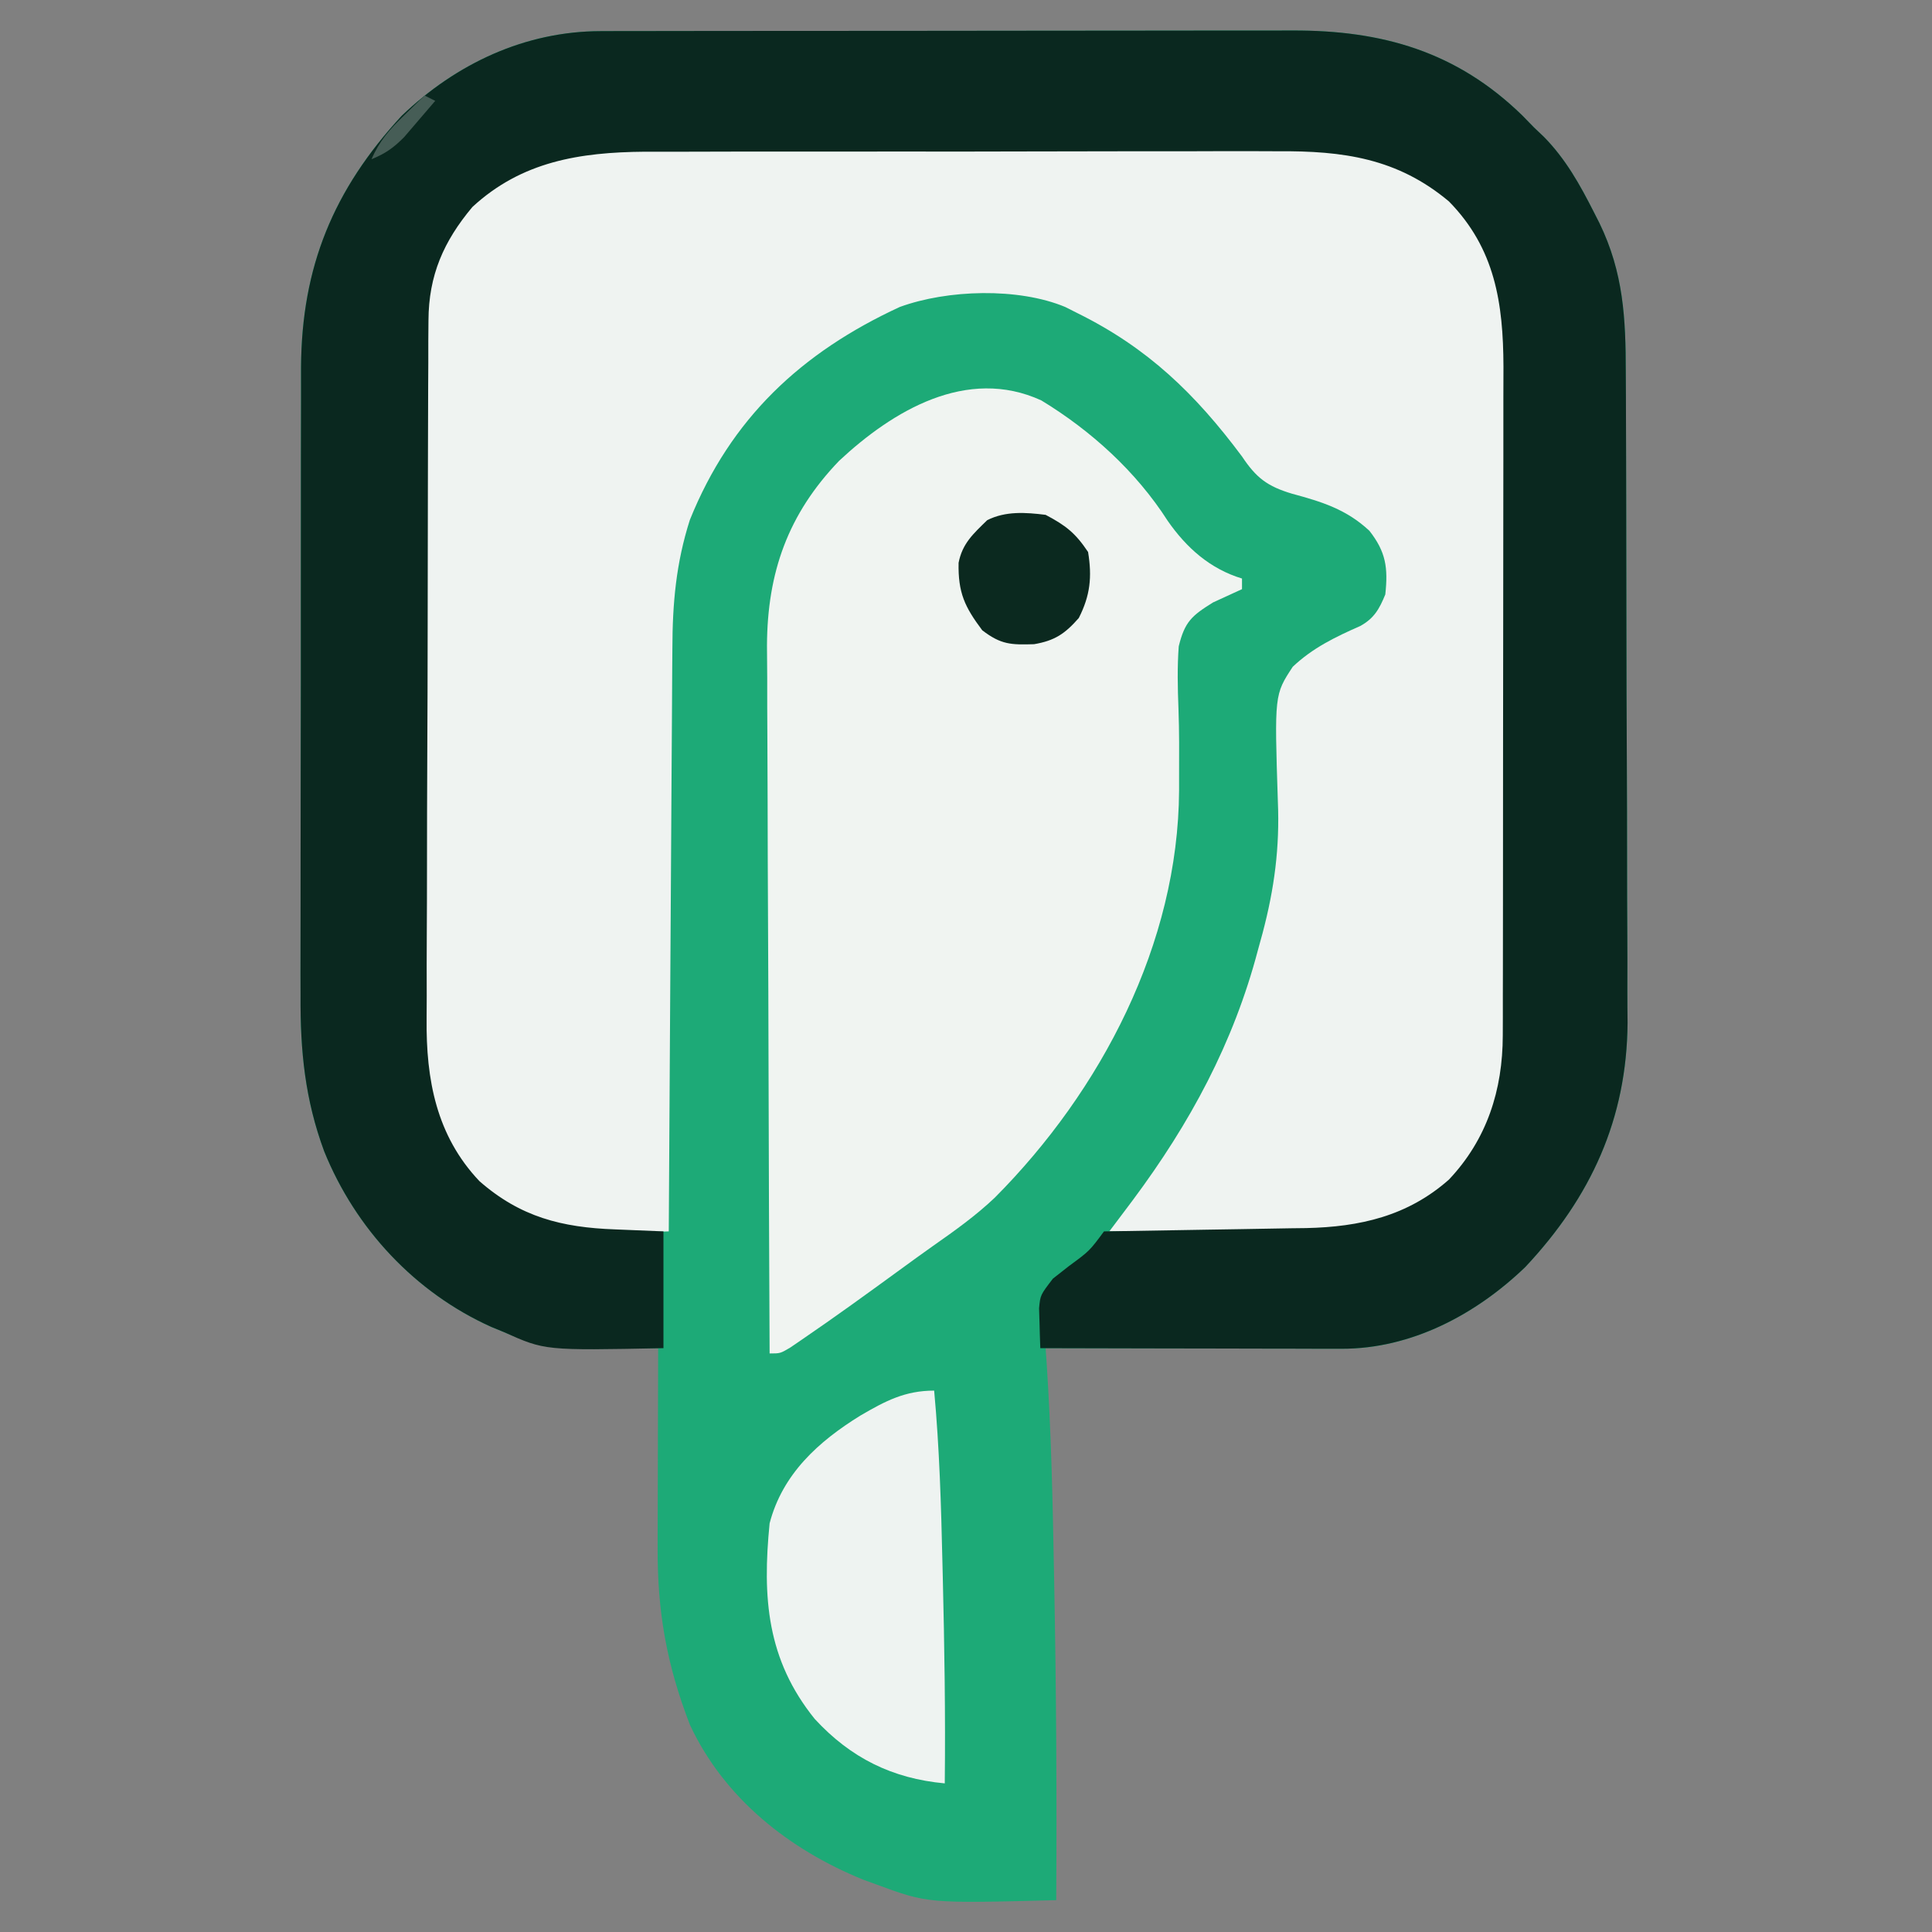 <?xml version="1.0" encoding="UTF-8"?>
<svg version="1.1" xmlns="http://www.w3.org/2000/svg" width="364" height="364">
<rect width="100%" height="100%" fill="#808080" stroke="none"/>
<path d="M0 0 C1.248 -0.004 2.495 -0.009 3.781 -0.013 C5.155 -0.013 6.53 -0.012 7.905 -0.012 C9.359 -0.015 10.813 -0.018 12.268 -0.022 C16.212 -0.031 20.156 -0.033 24.101 -0.034 C26.568 -0.034 29.035 -0.036 31.502 -0.039 C40.116 -0.048 48.731 -0.052 57.345 -0.052 C65.362 -0.051 73.378 -0.062 81.395 -0.077 C88.288 -0.09 95.181 -0.096 102.073 -0.095 C106.185 -0.095 110.298 -0.098 114.41 -0.108 C118.281 -0.118 122.151 -0.118 126.022 -0.111 C127.438 -0.11 128.853 -0.112 130.268 -0.118 C147.255 -0.186 161.286 3.86 173.635 15.907 C174.708 17.009 174.708 17.009 175.803 18.134 C176.425 18.724 177.048 19.314 177.689 19.923 C181.821 24.137 184.466 28.914 187.115 34.134 C187.622 35.131 187.622 35.131 188.139 36.148 C192.681 45.501 193.106 54.101 193.109 64.374 C193.117 65.807 193.125 67.241 193.134 68.674 C193.156 72.55 193.165 76.427 193.17 80.303 C193.174 82.733 193.18 85.163 193.187 87.593 C193.212 96.092 193.225 104.591 193.228 113.091 C193.232 120.975 193.262 128.859 193.304 136.743 C193.338 143.541 193.354 150.339 193.354 157.137 C193.355 161.184 193.364 165.231 193.392 169.278 C193.419 173.093 193.421 176.908 193.405 180.723 C193.402 182.762 193.424 184.801 193.447 186.84 C193.306 204.967 186.545 219.667 174.178 232.849 C164.883 241.792 152.719 248.274 139.657 248.247 C138.416 248.247 137.175 248.247 135.897 248.247 C134.548 248.242 133.199 248.237 131.85 248.231 C130.465 248.23 129.081 248.228 127.697 248.227 C124.06 248.223 120.424 248.213 116.787 248.202 C113.074 248.192 109.36 248.188 105.646 248.183 C98.365 248.172 91.084 248.155 83.803 248.134 C83.868 249.079 83.934 250.024 84.002 250.998 C84.846 263.807 85.132 276.613 85.365 289.446 C85.386 290.553 85.408 291.66 85.429 292.801 C85.806 312.58 85.928 332.352 85.803 352.134 C61.627 352.763 61.627 352.763 51.803 349.134 C51.034 348.855 50.266 348.577 49.475 348.29 C35.48 342.614 23.277 332.965 16.803 319.134 C12.414 307.801 10.645 297.82 10.705 285.731 C10.706 284.654 10.708 283.576 10.709 282.466 C10.715 279.042 10.727 275.619 10.74 272.196 C10.745 269.867 10.75 267.539 10.754 265.21 C10.765 259.518 10.782 253.826 10.803 248.134 C9.496 248.147 8.189 248.161 6.842 248.175 C5.111 248.187 3.381 248.197 1.65 248.208 C0.361 248.223 0.361 248.223 -0.955 248.238 C-7.189 248.267 -12.446 247.68 -18.197 245.134 C-19.4 244.641 -19.4 244.641 -20.627 244.138 C-34.995 237.67 -46.214 225.635 -52.116 211.055 C-55.727 201.299 -56.632 192.154 -56.57 181.803 C-56.572 180.409 -56.576 179.014 -56.581 177.62 C-56.59 173.87 -56.581 170.12 -56.567 166.37 C-56.556 162.426 -56.56 158.482 -56.562 154.537 C-56.563 147.919 -56.552 141.3 -56.534 134.682 C-56.512 127.052 -56.509 119.422 -56.515 111.792 C-56.521 104.42 -56.515 97.049 -56.504 89.677 C-56.499 86.554 -56.498 83.431 -56.5 80.307 C-56.502 76.625 -56.494 72.943 -56.478 69.261 C-56.472 67.28 -56.476 65.3 -56.479 63.32 C-56.368 44.423 -50.393 29.889 -37.51 15.946 C-27.218 6.101 -14.254 0.022 0 0 Z " fill="#1DAA77" transform="translate(113.197,5.866)"/>
<path d="M0 0 C1.399 -0.008 2.798 -0.016 4.197 -0.025 C7.97 -0.047 11.743 -0.056 15.516 -0.061 C17.88 -0.065 20.245 -0.071 22.609 -0.078 C30.878 -0.102 39.147 -0.116 47.416 -0.119 C55.091 -0.123 62.767 -0.153 70.442 -0.195 C77.06 -0.229 83.677 -0.245 90.295 -0.245 C94.235 -0.246 98.175 -0.255 102.115 -0.283 C105.825 -0.31 109.533 -0.312 113.243 -0.296 C115.231 -0.293 117.219 -0.315 119.207 -0.338 C130.82 -0.245 141.408 2.675 149.911 10.927 C156.365 18.836 158.957 27.256 158.999 37.331 C159.01 39.108 159.01 39.108 159.021 40.92 C159.024 42.206 159.027 43.492 159.029 44.816 C159.036 46.195 159.042 47.574 159.049 48.953 C159.07 53.468 159.081 57.983 159.091 62.498 C159.095 64.058 159.099 65.619 159.103 67.179 C159.122 74.515 159.136 81.851 159.145 89.187 C159.154 97.625 159.181 106.063 159.221 114.501 C159.251 121.042 159.266 127.583 159.269 134.125 C159.272 138.022 159.28 141.92 159.306 145.817 C159.329 149.491 159.333 153.163 159.323 156.837 C159.322 158.806 159.341 160.775 159.361 162.744 C159.293 174.467 157.154 185.59 148.852 194.306 C139.651 203.108 130.727 204.471 118.423 204.404 C116.937 204.402 116.937 204.402 115.422 204.4 C112.273 204.394 109.125 204.382 105.977 204.369 C103.837 204.364 101.696 204.359 99.555 204.355 C94.321 204.344 89.087 204.328 83.852 204.306 C84.257 203.769 84.661 203.232 85.077 202.678 C85.879 201.611 85.879 201.611 86.697 200.523 C87.488 199.469 87.488 199.469 88.296 198.395 C99.056 183.952 107.248 168.809 111.852 151.306 C112.138 150.266 112.425 149.226 112.719 148.154 C114.952 139.722 115.982 131.968 115.606 123.252 C114.962 103.182 114.962 103.182 118.417 97.926 C122.172 94.372 126.434 92.318 131.122 90.253 C133.748 88.816 134.736 87.024 135.852 84.306 C136.389 79.293 135.978 76.294 132.852 72.306 C128.49 68.247 123.892 66.844 118.292 65.328 C113.626 63.935 111.531 62.333 108.852 58.306 C100.021 46.466 91.081 37.842 77.852 31.306 C77.094 30.924 76.336 30.541 75.555 30.146 C66.687 26.451 53.377 26.859 44.372 30.142 C25.84 38.704 12.552 51.094 4.825 70.26 C2.222 78.412 1.55 85.983 1.533 94.527 C1.518 96.314 1.518 96.314 1.503 98.137 C1.478 101.376 1.461 104.615 1.448 107.854 C1.432 111.25 1.405 114.645 1.38 118.04 C1.333 124.457 1.296 130.874 1.263 137.291 C1.225 144.602 1.175 151.913 1.125 159.224 C1.022 174.251 0.932 189.279 0.852 204.306 C-2.293 204.424 -5.438 204.494 -8.585 204.556 C-9.464 204.59 -10.342 204.623 -11.247 204.658 C-20.975 204.802 -29.116 200.997 -36.148 194.306 C-44.316 184.346 -45.596 175.229 -45.552 162.68 C-45.557 161.205 -45.564 159.731 -45.573 158.257 C-45.59 154.271 -45.589 150.286 -45.584 146.3 C-45.581 142.965 -45.587 139.631 -45.593 136.296 C-45.607 128.425 -45.605 120.554 -45.594 112.683 C-45.582 104.579 -45.596 96.476 -45.623 88.372 C-45.645 81.399 -45.652 74.425 -45.646 67.452 C-45.643 63.294 -45.645 59.136 -45.662 54.978 C-45.678 51.067 -45.674 47.156 -45.655 43.245 C-45.651 41.815 -45.654 40.385 -45.665 38.955 C-45.75 26.417 -43.065 17.377 -34.148 8.306 C-23.836 0.196 -12.676 0.007 0 0 Z " fill="#EFF3F1" transform="translate(125.148,27.694)"/>
<path d="M0 0 C1.248 -0.004 2.495 -0.009 3.781 -0.013 C5.155 -0.013 6.53 -0.012 7.905 -0.012 C9.359 -0.015 10.813 -0.018 12.268 -0.022 C16.212 -0.031 20.156 -0.033 24.101 -0.034 C26.568 -0.034 29.035 -0.036 31.502 -0.039 C40.116 -0.048 48.731 -0.052 57.345 -0.052 C65.362 -0.051 73.378 -0.062 81.395 -0.077 C88.288 -0.09 95.181 -0.096 102.073 -0.095 C106.185 -0.095 110.298 -0.098 114.41 -0.108 C118.281 -0.118 122.151 -0.118 126.022 -0.111 C127.438 -0.11 128.853 -0.112 130.268 -0.118 C147.255 -0.186 161.286 3.86 173.635 15.907 C174.708 17.009 174.708 17.009 175.803 18.134 C176.425 18.724 177.048 19.314 177.689 19.923 C181.821 24.137 184.466 28.914 187.115 34.134 C187.622 35.131 187.622 35.131 188.139 36.148 C192.681 45.501 193.106 54.101 193.109 64.374 C193.117 65.807 193.125 67.241 193.134 68.674 C193.156 72.55 193.165 76.427 193.17 80.303 C193.174 82.733 193.18 85.163 193.187 87.593 C193.212 96.092 193.225 104.591 193.228 113.091 C193.232 120.975 193.262 128.859 193.304 136.743 C193.338 143.541 193.354 150.339 193.354 157.137 C193.355 161.184 193.364 165.231 193.392 169.278 C193.419 173.093 193.421 176.908 193.405 180.723 C193.402 182.762 193.424 184.801 193.447 186.84 C193.306 204.967 186.545 219.667 174.178 232.849 C164.844 241.83 152.672 248.273 139.565 248.247 C138.304 248.247 137.043 248.247 135.744 248.247 C134.373 248.242 133.002 248.237 131.631 248.231 C130.224 248.23 128.817 248.228 127.411 248.227 C123.715 248.223 120.019 248.213 116.324 248.202 C112.55 248.192 108.776 248.188 105.002 248.183 C97.602 248.172 90.202 248.155 82.803 248.134 C82.738 246.532 82.693 244.93 82.654 243.327 C82.627 242.435 82.599 241.543 82.571 240.623 C82.803 238.134 82.803 238.134 85.174 235.04 C86.186 234.246 87.198 233.452 88.24 232.634 C92.065 229.829 92.065 229.829 94.803 226.134 C95.361 226.126 95.92 226.118 96.495 226.109 C102.336 226.023 108.176 225.923 114.017 225.816 C116.193 225.778 118.369 225.743 120.546 225.712 C123.684 225.666 126.821 225.608 129.959 225.548 C131.406 225.53 131.406 225.53 132.883 225.513 C143.013 225.294 152.012 223.252 159.787 216.38 C166.953 208.8 169.92 199.508 169.936 189.202 C169.941 188.013 169.945 186.825 169.949 185.6 C169.949 184.304 169.948 183.009 169.948 181.674 C169.951 180.289 169.954 178.903 169.958 177.518 C169.967 173.762 169.969 170.006 169.97 166.249 C169.971 163.899 169.973 161.55 169.975 159.2 C169.985 150.994 169.989 142.788 169.988 134.582 C169.987 126.947 169.998 119.312 170.014 111.677 C170.027 105.111 170.032 98.546 170.032 91.98 C170.031 88.063 170.034 84.147 170.045 80.23 C170.054 76.543 170.054 72.856 170.047 69.169 C170.046 67.183 170.054 65.196 170.063 63.209 C170.021 51.262 168.491 40.952 159.795 32.087 C150.089 23.946 139.848 22.54 127.526 22.632 C126.125 22.628 124.724 22.623 123.323 22.616 C119.55 22.602 115.778 22.613 112.005 22.629 C108.036 22.643 104.067 22.637 100.098 22.633 C93.435 22.631 86.772 22.644 80.109 22.667 C72.433 22.694 64.757 22.696 57.081 22.684 C49.663 22.673 42.245 22.679 34.827 22.693 C31.686 22.699 28.545 22.699 25.403 22.694 C21.696 22.689 17.988 22.7 14.281 22.721 C12.291 22.729 10.301 22.723 8.312 22.716 C-4.004 22.817 -14.911 24.558 -24.197 33.134 C-29.614 39.596 -32.435 45.999 -32.471 54.507 C-32.481 55.768 -32.491 57.03 -32.502 58.33 C-32.503 59.715 -32.503 61.1 -32.504 62.486 C-32.511 63.955 -32.52 65.424 -32.529 66.893 C-32.551 70.875 -32.56 74.856 -32.565 78.838 C-32.568 81.331 -32.575 83.823 -32.582 86.315 C-32.606 95.024 -32.619 103.733 -32.623 112.441 C-32.626 120.536 -32.656 128.63 -32.698 136.725 C-32.733 143.691 -32.748 150.658 -32.749 157.625 C-32.75 161.778 -32.759 165.931 -32.787 170.084 C-32.813 173.996 -32.815 177.907 -32.799 181.82 C-32.798 183.246 -32.804 184.673 -32.82 186.1 C-32.941 197.521 -30.988 208.111 -22.865 216.673 C-15.155 223.426 -7.361 225.395 2.678 225.759 C7.195 225.944 7.195 225.944 11.803 226.134 C11.803 233.394 11.803 240.654 11.803 248.134 C-10.536 248.58 -10.536 248.58 -18.197 245.134 C-19.398 244.641 -19.398 244.641 -20.623 244.138 C-34.995 237.678 -46.215 225.632 -52.116 211.055 C-55.727 201.299 -56.632 192.154 -56.57 181.803 C-56.572 180.409 -56.576 179.014 -56.581 177.62 C-56.59 173.87 -56.581 170.12 -56.567 166.37 C-56.556 162.426 -56.56 158.482 -56.562 154.537 C-56.563 147.919 -56.552 141.3 -56.534 134.682 C-56.512 127.052 -56.509 119.422 -56.515 111.792 C-56.521 104.42 -56.515 97.049 -56.504 89.677 C-56.499 86.554 -56.498 83.431 -56.5 80.307 C-56.502 76.625 -56.494 72.943 -56.478 69.261 C-56.472 67.28 -56.476 65.3 -56.479 63.32 C-56.368 44.423 -50.393 29.889 -37.51 15.946 C-27.218 6.101 -14.254 0.022 0 0 Z " fill="#0A281F" transform="translate(113.197,5.866)"/>
<path d="M0 0 C9.393 5.704 17.882 13.422 23.812 22.688 C27.355 27.78 31.792 31.738 37.812 33.562 C37.812 34.222 37.812 34.883 37.812 35.562 C35.998 36.396 34.183 37.228 32.367 38.059 C28.355 40.552 27.025 41.689 25.892 46.34 C25.604 50.254 25.69 54.157 25.842 58.075 C26.002 62.365 25.974 66.653 25.957 70.945 C25.957 72.206 25.957 72.206 25.958 73.492 C25.796 102.353 11.28 130.058 -8.748 150.193 C-12.333 153.603 -16.328 156.45 -20.374 159.283 C-22.476 160.766 -24.555 162.28 -26.633 163.797 C-32.747 168.251 -38.863 172.695 -45.113 176.957 C-45.846 177.457 -46.578 177.957 -47.333 178.472 C-49.188 179.562 -49.188 179.562 -51.188 179.562 C-51.281 160.995 -51.352 142.427 -51.395 123.858 C-51.415 115.236 -51.443 106.614 -51.489 97.991 C-51.529 90.472 -51.555 82.952 -51.564 75.432 C-51.569 71.455 -51.581 67.477 -51.61 63.499 C-51.638 59.747 -51.646 55.994 -51.64 52.242 C-51.642 50.226 -51.663 48.21 -51.685 46.194 C-51.623 32.392 -47.709 21.392 -38.086 11.375 C-28.017 1.982 -14.045 -6.437 0 0 Z " fill="#F0F4F1" transform="translate(196.188,75.438)"/>
<path d="M0 0 C0.998 10.827 1.315 21.635 1.562 32.5 C1.594 33.821 1.594 33.821 1.627 35.169 C1.938 48.114 2.143 61.051 2 74 C-7.86 73.093 -15.724 69.22 -22.504 61.855 C-31.533 50.658 -32.384 38.977 -31 25 C-28.575 15.71 -21.812 9.582 -13.875 4.688 C-9.19 1.956 -5.499 0 0 0 Z " fill="#EEF3F1" transform="translate(176,262)"/>
<path d="M0 0 C3.803 2.005 5.618 3.427 8 7 C8.768 11.686 8.409 15.197 6.25 19.438 C3.641 22.409 1.718 23.708 -2.184 24.371 C-6.51 24.499 -8.39 24.467 -11.938 21.75 C-15.211 17.385 -16.511 14.701 -16.395 9.035 C-15.686 5.383 -13.625 3.562 -11 1 C-7.531 -0.735 -3.793 -0.472 0 0 Z " fill="#0B291F" transform="translate(197,97)"/>
<path d="M0 0 C0.66 0.33 1.32 0.66 2 1 C0.758 2.465 -0.494 3.922 -1.75 5.375 C-2.446 6.187 -3.142 6.999 -3.859 7.836 C-5.859 9.858 -7.395 10.932 -10 12 C-8.523 8.548 -6.562 6.35 -3.875 3.75 C-3.151 3.044 -2.426 2.337 -1.68 1.609 C-1.125 1.078 -0.571 0.547 0 0 Z " fill="#465D56" transform="translate(80,18)"/>
</svg>
